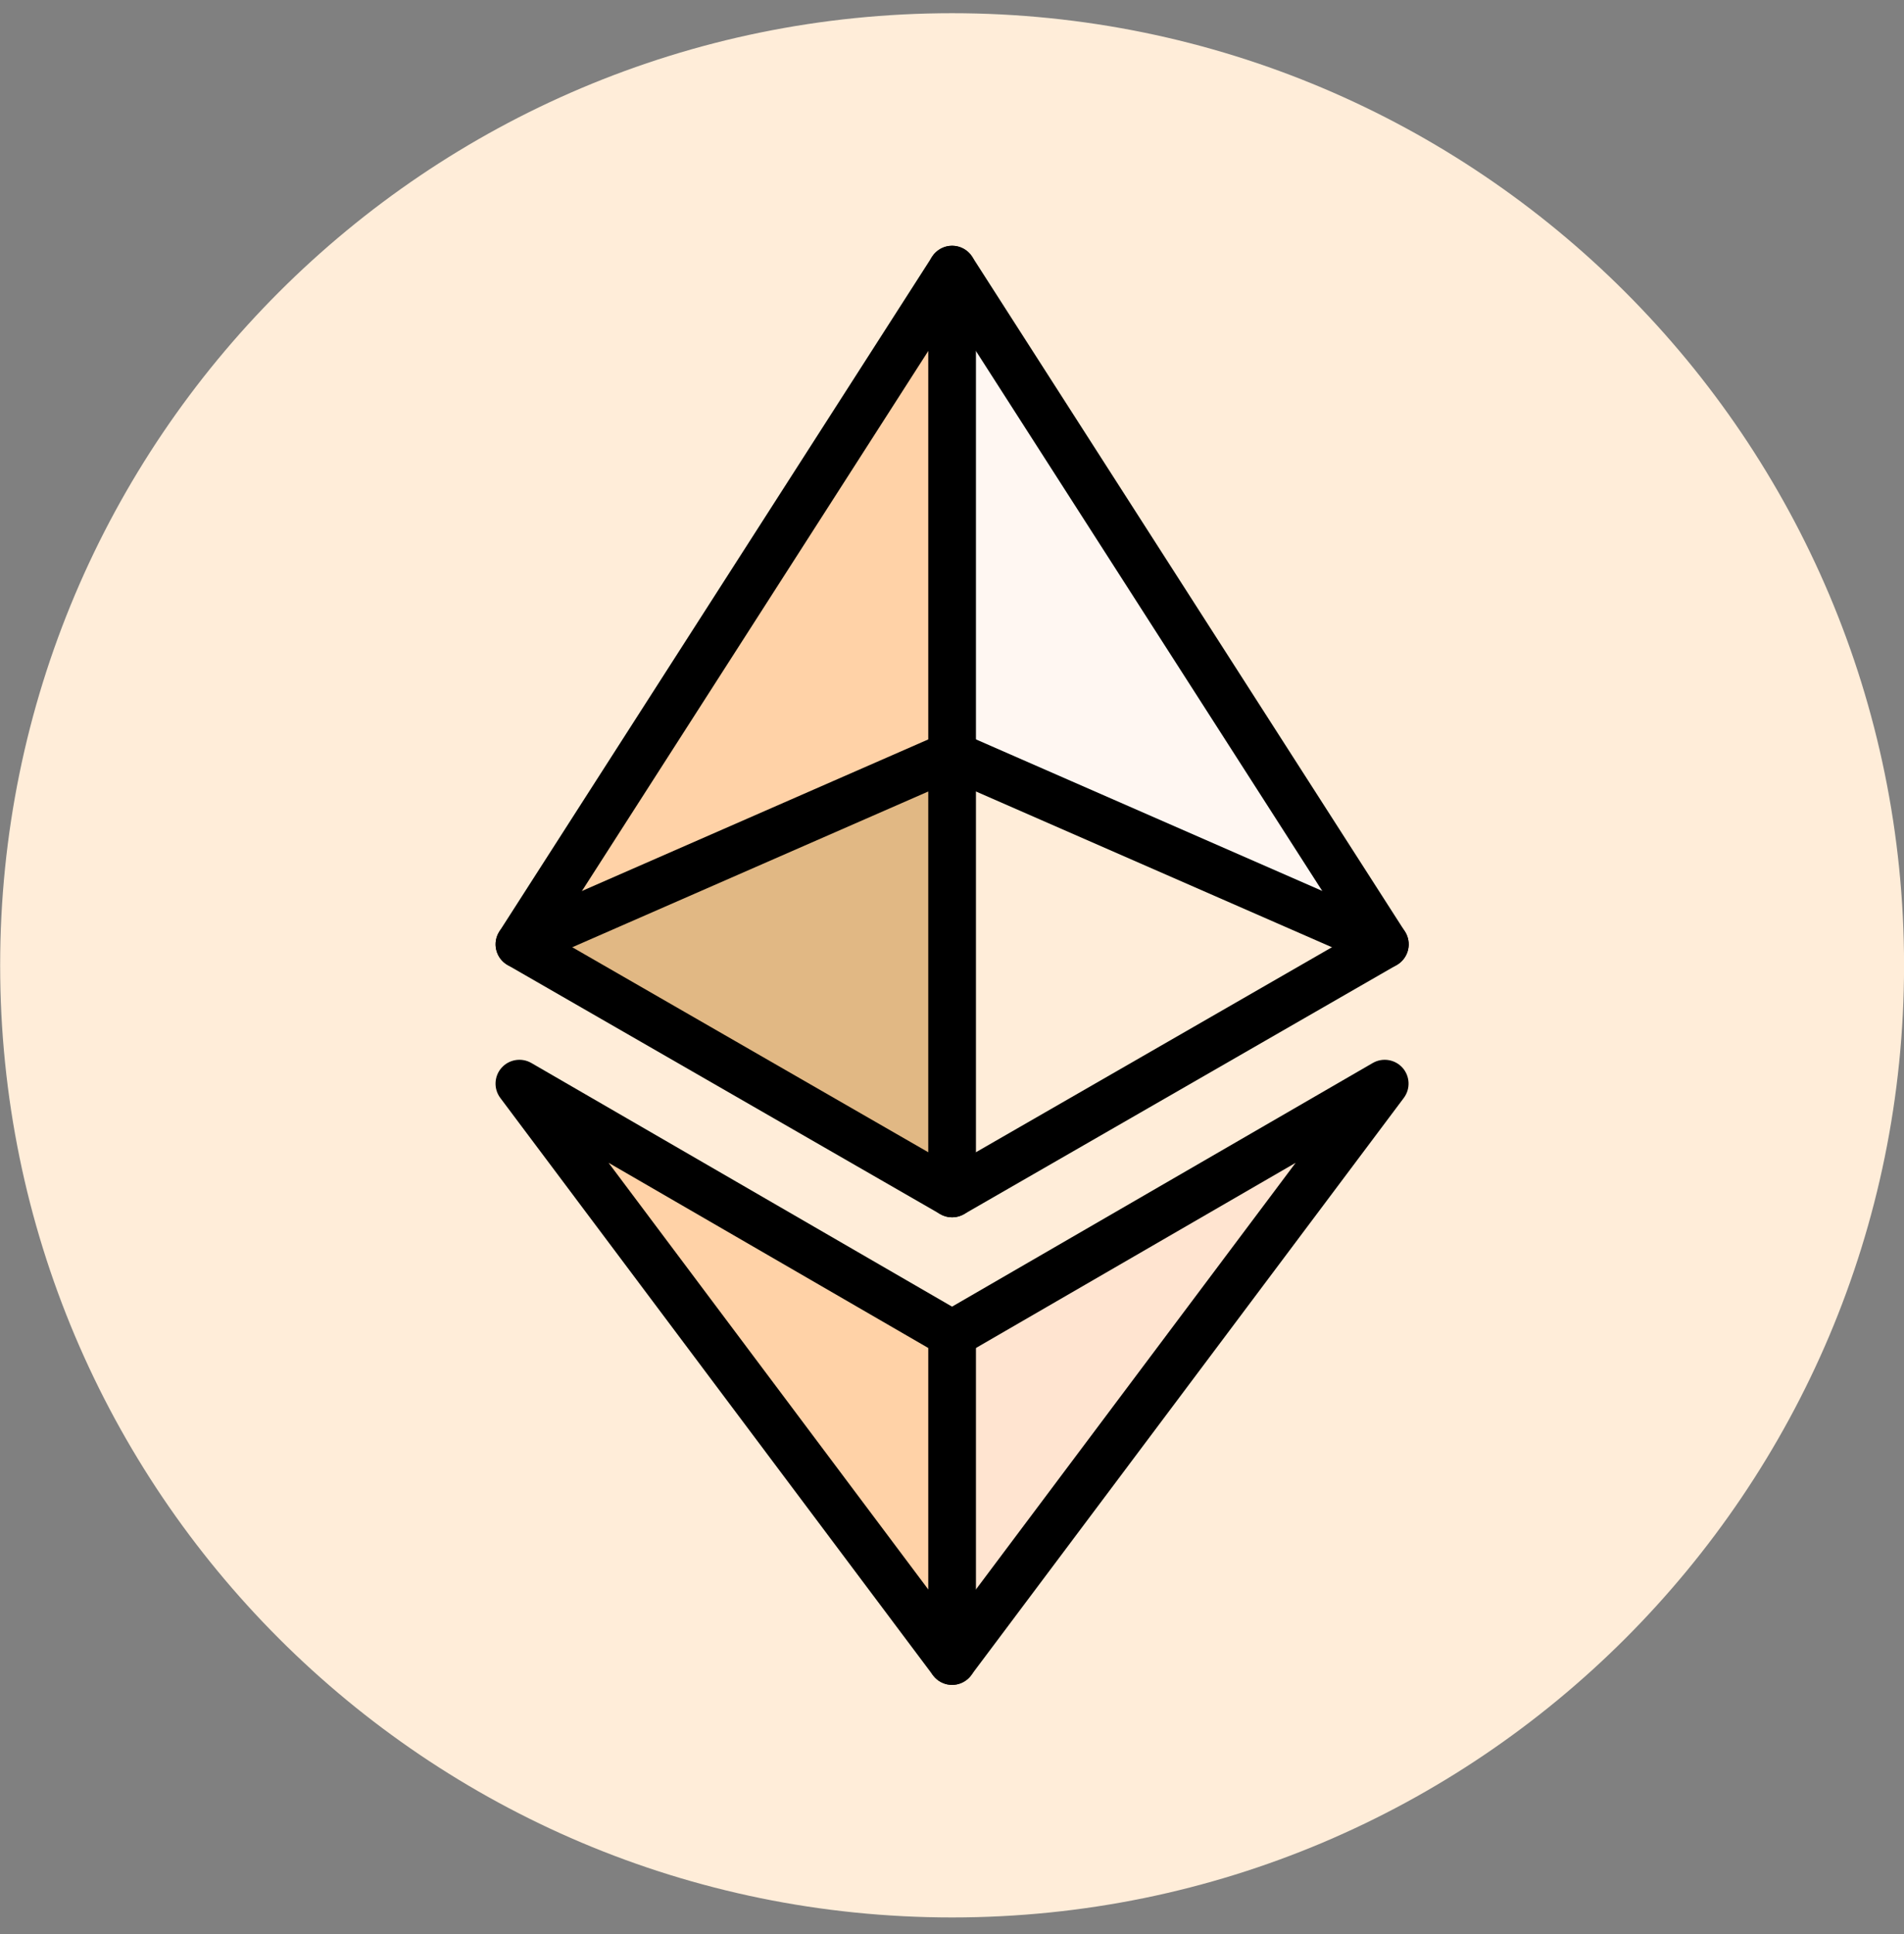 <svg width="64" height="65" viewBox="0 0 64 65" fill="none" xmlns="http://www.w3.org/2000/svg">
<rect x="0" y="0" width="64" height="65" fill="#808080" stroke="none"/>
<path d="M32.003 64.442C49.676 64.442 64.002 50.115 64.002 32.443C64.002 14.77 49.676 0.444 32.003 0.444C14.331 0.444 0.005 14.77 0.005 32.443C0.005 50.115 14.331 64.442 32.003 64.442Z" fill="#FFEDD9"/>
<path d="M31.732 9.485L32.003 25.373L17.85 31.565L31.732 9.485Z" fill="#FFD2A7"/>
<path d="M32.276 9.485L32.003 25.373L46.156 31.565L32.276 9.485Z" fill="#FFF7F2"/>
<path d="M31.875 40.036L32.003 25.704L17.703 31.878L31.875 40.036Z" fill="#E1B884"/>
<path d="M46.26 31.902L32.003 25.704L32.131 40.036L46.26 31.902Z" fill="#FFEDD9"/>
<path d="M32.003 40.912C31.865 40.912 31.727 40.876 31.604 40.805L17.059 32.432C16.869 32.323 16.732 32.141 16.681 31.927C16.629 31.715 16.666 31.489 16.785 31.305L31.33 8.629C31.477 8.399 31.732 8.26 32.004 8.26C32.277 8.26 32.532 8.399 32.679 8.629L47.224 31.305C47.342 31.489 47.38 31.715 47.328 31.927C47.276 32.139 47.139 32.323 46.95 32.432L32.405 40.805C32.281 40.876 32.143 40.912 32.006 40.912H32.003ZM18.588 31.462L32.003 39.186L45.419 31.462L32.003 10.547L18.588 31.462Z" fill="black"/>
<path d="M32.004 40.912C31.561 40.912 31.202 40.553 31.202 40.111V9.062C31.202 8.619 31.561 8.26 32.004 8.26C32.446 8.26 32.805 8.619 32.805 9.062V40.111C32.805 40.553 32.446 40.912 32.004 40.912Z" fill="black"/>
<path d="M31.894 55.678L32.003 44.84L18.132 36.808L31.894 55.678Z" fill="#FFD2A7"/>
<path d="M46.156 36.94L32.28 55.455L32.169 44.744L46.156 36.94Z" fill="#FFE4D0"/>
<path d="M32.003 56.626C31.751 56.626 31.513 56.507 31.362 56.305L16.817 36.9C16.589 36.595 16.606 36.172 16.859 35.887C17.111 35.603 17.53 35.535 17.86 35.725L32.002 43.914L46.144 35.725C46.474 35.535 46.892 35.603 47.145 35.887C47.397 36.172 47.415 36.595 47.186 36.9L32.642 56.305C32.491 56.507 32.253 56.626 32.001 56.626H32.003ZM20.456 39.08L32.003 54.488L43.551 39.08L32.405 45.535C32.157 45.679 31.851 45.679 31.602 45.535L20.457 39.08H20.456Z" fill="black"/>
<path d="M32.003 56.626C31.561 56.626 31.202 56.266 31.202 55.824V44.84C31.202 44.398 31.561 44.039 32.003 44.039C32.446 44.039 32.805 44.398 32.805 44.84V55.824C32.805 56.266 32.446 56.626 32.003 56.626Z" fill="black"/>
<path d="M46.547 32.539C46.441 32.539 46.331 32.518 46.227 32.472L32.004 26.25L17.782 32.472C17.376 32.65 16.904 32.464 16.727 32.059C16.549 31.654 16.735 31.181 17.139 31.004L31.684 24.64C31.888 24.551 32.122 24.551 32.326 24.64L46.871 31.004C47.277 31.181 47.461 31.654 47.284 32.059C47.151 32.36 46.858 32.54 46.549 32.54L46.547 32.539Z" fill="black"/>
</svg>
